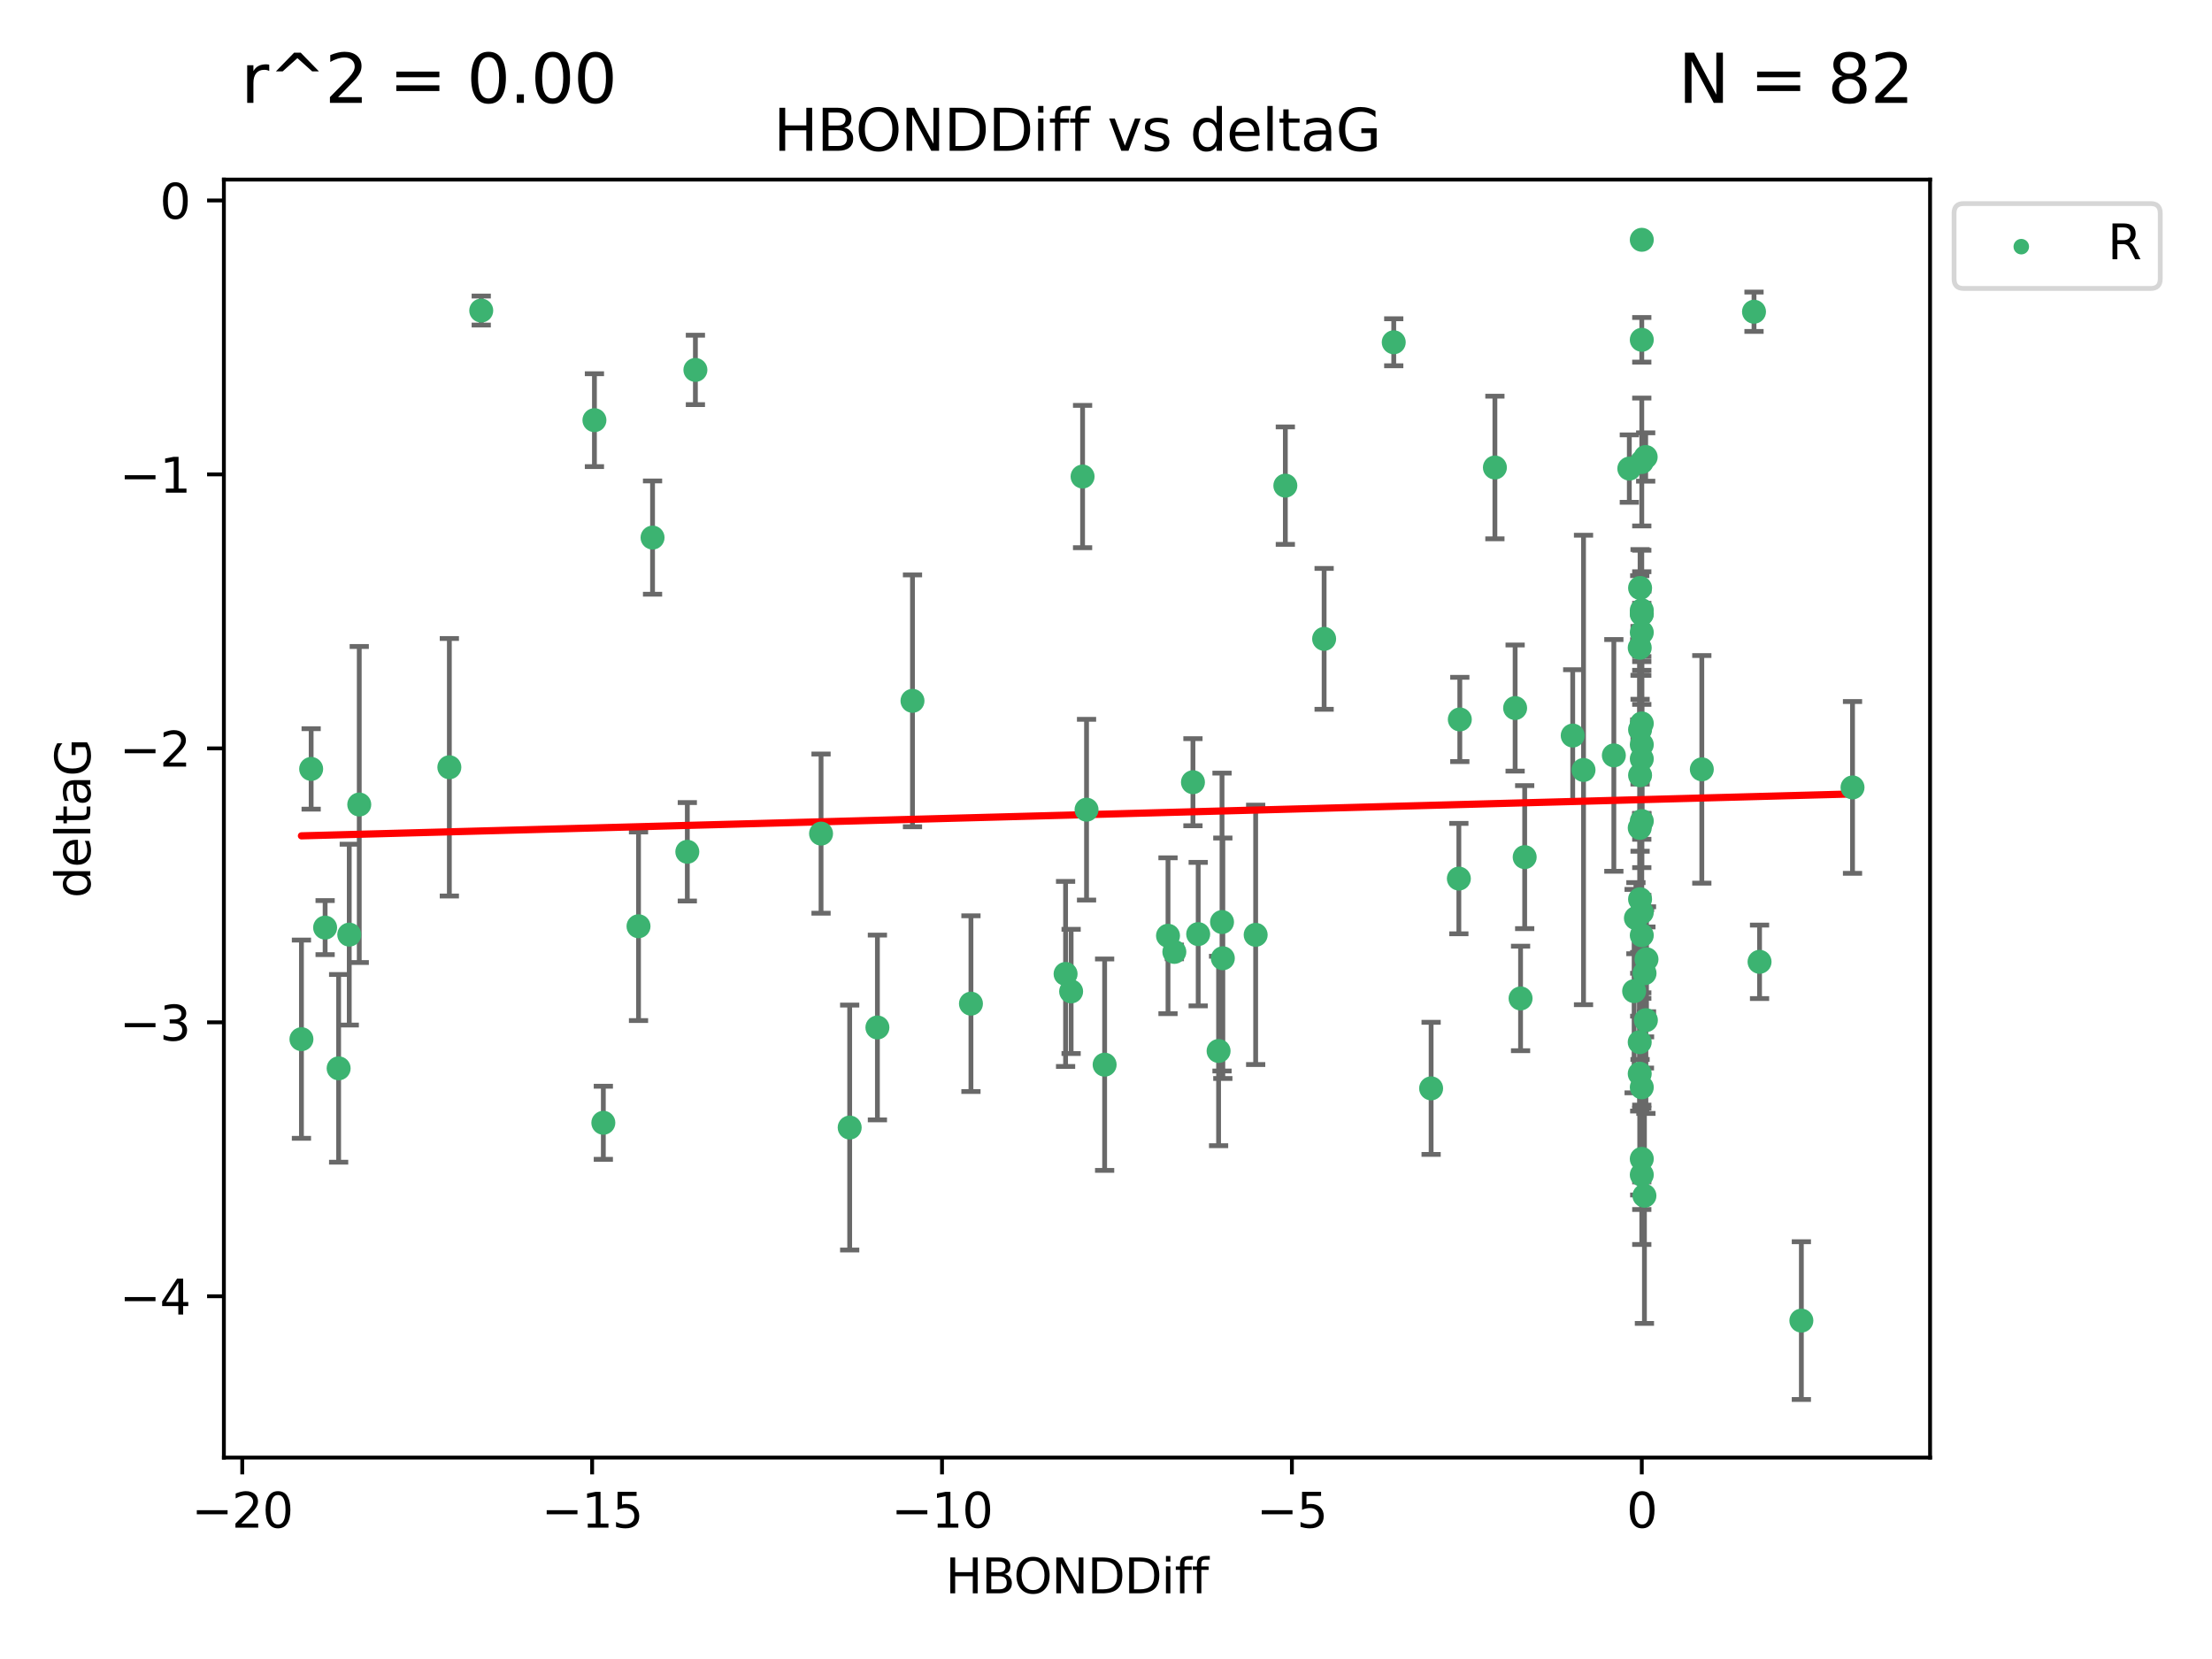 <?xml version="1.0" encoding="utf-8" standalone="no"?>
<!DOCTYPE svg PUBLIC "-//W3C//DTD SVG 1.1//EN"
  "http://www.w3.org/Graphics/SVG/1.1/DTD/svg11.dtd">
<svg xmlns:xlink="http://www.w3.org/1999/xlink" width="460.8pt" height="345.6pt" viewBox="0 0 460.8 345.6" xmlns="http://www.w3.org/2000/svg" version="1.1">
 <defs>
  <style type="text/css">*{stroke-linejoin: round; stroke-linecap: butt}</style>
 </defs>
 <g id="figure_1">
  <g id="patch_1">
   <path d="M 0 345.6 
L 460.8 345.6 
L 460.8 0 
L 0 0 
z
" style="fill: #ffffff"/>
  </g>
  <g id="axes_1">
   <g id="patch_2">
    <path d="M 46.64 303.64 
L 402.07 303.64 
L 402.07 37.411 
L 46.64 37.411 
z
" style="fill: #ffffff"/>
   </g>
   <g id="PathCollection_1">
    <defs>
     <path id="mbc7248222b" d="M 0 1.118 
C 0.297 1.118 0.581 1 0.791 0.791 
C 1 0.581 1.118 0.297 1.118 0 
C 1.118 -0.297 1 -0.581 0.791 -0.791 
C 0.581 -1 0.297 -1.118 0 -1.118 
C -0.297 -1.118 -0.581 -1 -0.791 -0.791 
C -1 -0.581 -1.118 -0.297 -1.118 0 
C -1.118 0.297 -1 0.581 -0.791 0.791 
C -0.581 1 -0.297 1.118 0 1.118 
z
" style="stroke: #3cb371"/>
    </defs>
    <g clip-path="url(#pcb81efc6db)">
     <use xlink:href="#mbc7248222b" x="100.251" y="64.695" style="fill: #3cb371; stroke: #3cb371"/>
     <use xlink:href="#mbc7248222b" x="123.831" y="87.528" style="fill: #3cb371; stroke: #3cb371"/>
     <use xlink:href="#mbc7248222b" x="243.318" y="194.932" style="fill: #3cb371; stroke: #3cb371"/>
     <use xlink:href="#mbc7248222b" x="290.343" y="71.302" style="fill: #3cb371; stroke: #3cb371"/>
     <use xlink:href="#mbc7248222b" x="67.729" y="193.235" style="fill: #3cb371; stroke: #3cb371"/>
     <use xlink:href="#mbc7248222b" x="70.544" y="222.554" style="fill: #3cb371; stroke: #3cb371"/>
     <use xlink:href="#mbc7248222b" x="177.005" y="234.887" style="fill: #3cb371; stroke: #3cb371"/>
     <use xlink:href="#mbc7248222b" x="225.522" y="99.273" style="fill: #3cb371; stroke: #3cb371"/>
     <use xlink:href="#mbc7248222b" x="72.757" y="194.699" style="fill: #3cb371; stroke: #3cb371"/>
     <use xlink:href="#mbc7248222b" x="74.84" y="167.595" style="fill: #3cb371; stroke: #3cb371"/>
     <use xlink:href="#mbc7248222b" x="342.014" y="155.122" style="fill: #3cb371; stroke: #3cb371"/>
     <use xlink:href="#mbc7248222b" x="135.938" y="111.988" style="fill: #3cb371; stroke: #3cb371"/>
     <use xlink:href="#mbc7248222b" x="64.819" y="160.181" style="fill: #3cb371; stroke: #3cb371"/>
     <use xlink:href="#mbc7248222b" x="171.04" y="173.656" style="fill: #3cb371; stroke: #3cb371"/>
     <use xlink:href="#mbc7248222b" x="144.865" y="77.061" style="fill: #3cb371; stroke: #3cb371"/>
     <use xlink:href="#mbc7248222b" x="143.181" y="177.444" style="fill: #3cb371; stroke: #3cb371"/>
     <use xlink:href="#mbc7248222b" x="62.796" y="216.479" style="fill: #3cb371; stroke: #3cb371"/>
     <use xlink:href="#mbc7248222b" x="342.014" y="190.062" style="fill: #3cb371; stroke: #3cb371"/>
     <use xlink:href="#mbc7248222b" x="182.781" y="214.043" style="fill: #3cb371; stroke: #3cb371"/>
     <use xlink:href="#mbc7248222b" x="248.513" y="162.948" style="fill: #3cb371; stroke: #3cb371"/>
     <use xlink:href="#mbc7248222b" x="316.763" y="207.991" style="fill: #3cb371; stroke: #3cb371"/>
     <use xlink:href="#mbc7248222b" x="341.659" y="122.489" style="fill: #3cb371; stroke: #3cb371"/>
     <use xlink:href="#mbc7248222b" x="342.565" y="249.091" style="fill: #3cb371; stroke: #3cb371"/>
     <use xlink:href="#mbc7248222b" x="133.015" y="192.955" style="fill: #3cb371; stroke: #3cb371"/>
     <use xlink:href="#mbc7248222b" x="125.686" y="233.896" style="fill: #3cb371; stroke: #3cb371"/>
     <use xlink:href="#mbc7248222b" x="342.014" y="171.041" style="fill: #3cb371; stroke: #3cb371"/>
     <use xlink:href="#mbc7248222b" x="340.791" y="191.27" style="fill: #3cb371; stroke: #3cb371"/>
     <use xlink:href="#mbc7248222b" x="341.656" y="187.325" style="fill: #3cb371; stroke: #3cb371"/>
     <use xlink:href="#mbc7248222b" x="342.014" y="49.953" style="fill: #3cb371; stroke: #3cb371"/>
     <use xlink:href="#mbc7248222b" x="190.089" y="145.997" style="fill: #3cb371; stroke: #3cb371"/>
     <use xlink:href="#mbc7248222b" x="341.659" y="161.501" style="fill: #3cb371; stroke: #3cb371"/>
     <use xlink:href="#mbc7248222b" x="336.194" y="157.361" style="fill: #3cb371; stroke: #3cb371"/>
     <use xlink:href="#mbc7248222b" x="267.76" y="101.169" style="fill: #3cb371; stroke: #3cb371"/>
     <use xlink:href="#mbc7248222b" x="304.106" y="149.873" style="fill: #3cb371; stroke: #3cb371"/>
     <use xlink:href="#mbc7248222b" x="341.657" y="152.002" style="fill: #3cb371; stroke: #3cb371"/>
     <use xlink:href="#mbc7248222b" x="202.267" y="209.079" style="fill: #3cb371; stroke: #3cb371"/>
     <use xlink:href="#mbc7248222b" x="342.014" y="244.73" style="fill: #3cb371; stroke: #3cb371"/>
     <use xlink:href="#mbc7248222b" x="253.855" y="218.938" style="fill: #3cb371; stroke: #3cb371"/>
     <use xlink:href="#mbc7248222b" x="342.014" y="127.135" style="fill: #3cb371; stroke: #3cb371"/>
     <use xlink:href="#mbc7248222b" x="226.346" y="168.669" style="fill: #3cb371; stroke: #3cb371"/>
     <use xlink:href="#mbc7248222b" x="244.637" y="198.296" style="fill: #3cb371; stroke: #3cb371"/>
     <use xlink:href="#mbc7248222b" x="339.417" y="97.617" style="fill: #3cb371; stroke: #3cb371"/>
     <use xlink:href="#mbc7248222b" x="342.014" y="96.247" style="fill: #3cb371; stroke: #3cb371"/>
     <use xlink:href="#mbc7248222b" x="366.547" y="200.365" style="fill: #3cb371; stroke: #3cb371"/>
     <use xlink:href="#mbc7248222b" x="230.115" y="221.79" style="fill: #3cb371; stroke: #3cb371"/>
     <use xlink:href="#mbc7248222b" x="365.392" y="64.938" style="fill: #3cb371; stroke: #3cb371"/>
     <use xlink:href="#mbc7248222b" x="221.981" y="202.889" style="fill: #3cb371; stroke: #3cb371"/>
     <use xlink:href="#mbc7248222b" x="315.629" y="147.498" style="fill: #3cb371; stroke: #3cb371"/>
     <use xlink:href="#mbc7248222b" x="342.871" y="212.523" style="fill: #3cb371; stroke: #3cb371"/>
     <use xlink:href="#mbc7248222b" x="303.907" y="183.025" style="fill: #3cb371; stroke: #3cb371"/>
     <use xlink:href="#mbc7248222b" x="342.014" y="131.749" style="fill: #3cb371; stroke: #3cb371"/>
     <use xlink:href="#mbc7248222b" x="385.914" y="164.036" style="fill: #3cb371; stroke: #3cb371"/>
     <use xlink:href="#mbc7248222b" x="298.128" y="226.725" style="fill: #3cb371; stroke: #3cb371"/>
     <use xlink:href="#mbc7248222b" x="354.52" y="160.267" style="fill: #3cb371; stroke: #3cb371"/>
     <use xlink:href="#mbc7248222b" x="342.014" y="127.791" style="fill: #3cb371; stroke: #3cb371"/>
     <use xlink:href="#mbc7248222b" x="254.738" y="199.622" style="fill: #3cb371; stroke: #3cb371"/>
     <use xlink:href="#mbc7248222b" x="223.134" y="206.532" style="fill: #3cb371; stroke: #3cb371"/>
     <use xlink:href="#mbc7248222b" x="340.421" y="206.468" style="fill: #3cb371; stroke: #3cb371"/>
     <use xlink:href="#mbc7248222b" x="341.586" y="172.467" style="fill: #3cb371; stroke: #3cb371"/>
     <use xlink:href="#mbc7248222b" x="342.014" y="127.938" style="fill: #3cb371; stroke: #3cb371"/>
     <use xlink:href="#mbc7248222b" x="341.586" y="134.94" style="fill: #3cb371; stroke: #3cb371"/>
     <use xlink:href="#mbc7248222b" x="327.626" y="153.228" style="fill: #3cb371; stroke: #3cb371"/>
     <use xlink:href="#mbc7248222b" x="254.57" y="192.078" style="fill: #3cb371; stroke: #3cb371"/>
     <use xlink:href="#mbc7248222b" x="317.62" y="178.555" style="fill: #3cb371; stroke: #3cb371"/>
     <use xlink:href="#mbc7248222b" x="342.014" y="194.834" style="fill: #3cb371; stroke: #3cb371"/>
     <use xlink:href="#mbc7248222b" x="311.415" y="97.389" style="fill: #3cb371; stroke: #3cb371"/>
     <use xlink:href="#mbc7248222b" x="249.605" y="194.593" style="fill: #3cb371; stroke: #3cb371"/>
     <use xlink:href="#mbc7248222b" x="93.608" y="159.834" style="fill: #3cb371; stroke: #3cb371"/>
     <use xlink:href="#mbc7248222b" x="342.014" y="70.788" style="fill: #3cb371; stroke: #3cb371"/>
     <use xlink:href="#mbc7248222b" x="342.014" y="226.509" style="fill: #3cb371; stroke: #3cb371"/>
     <use xlink:href="#mbc7248222b" x="329.876" y="160.398" style="fill: #3cb371; stroke: #3cb371"/>
     <use xlink:href="#mbc7248222b" x="342.825" y="95.198" style="fill: #3cb371; stroke: #3cb371"/>
     <use xlink:href="#mbc7248222b" x="261.578" y="194.745" style="fill: #3cb371; stroke: #3cb371"/>
     <use xlink:href="#mbc7248222b" x="375.257" y="275.107" style="fill: #3cb371; stroke: #3cb371"/>
     <use xlink:href="#mbc7248222b" x="275.84" y="133.085" style="fill: #3cb371; stroke: #3cb371"/>
     <use xlink:href="#mbc7248222b" x="342.589" y="202.746" style="fill: #3cb371; stroke: #3cb371"/>
     <use xlink:href="#mbc7248222b" x="342.014" y="150.708" style="fill: #3cb371; stroke: #3cb371"/>
     <use xlink:href="#mbc7248222b" x="342.014" y="241.412" style="fill: #3cb371; stroke: #3cb371"/>
     <use xlink:href="#mbc7248222b" x="341.584" y="217.1" style="fill: #3cb371; stroke: #3cb371"/>
     <use xlink:href="#mbc7248222b" x="342.994" y="199.83" style="fill: #3cb371; stroke: #3cb371"/>
     <use xlink:href="#mbc7248222b" x="342.014" y="158.09" style="fill: #3cb371; stroke: #3cb371"/>
     <use xlink:href="#mbc7248222b" x="341.586" y="223.673" style="fill: #3cb371; stroke: #3cb371"/>
    </g>
   </g>
   <g id="matplotlib.axis_1">
    <g id="xtick_1">
     <g id="line2d_1">
      <defs>
       <path id="mdbc2676e40" d="M 0 0 
L 0 3.5 
" style="stroke: #000000; stroke-width: 0.8"/>
      </defs>
      <g>
       <use xlink:href="#mdbc2676e40" x="50.466" y="303.64" style="stroke: #000000; stroke-width: 0.8"/>
      </g>
     </g>
     <g id="text_1">
      <!-- −20 -->
      <g transform="translate(39.914 318.238)scale(0.1 -0.1)">
       <defs>
        <path id="DejaVuSans-2212" d="M 678 2272 
L 4684 2272 
L 4684 1741 
L 678 1741 
L 678 2272 
z
" transform="scale(0.016)"/>
        <path id="DejaVuSans-32" d="M 1228 531 
L 3431 531 
L 3431 0 
L 469 0 
L 469 531 
Q 828 903 1448 1529 
Q 2069 2156 2228 2338 
Q 2531 2678 2651 2914 
Q 2772 3150 2772 3378 
Q 2772 3750 2511 3984 
Q 2250 4219 1831 4219 
Q 1534 4219 1204 4116 
Q 875 4013 500 3803 
L 500 4441 
Q 881 4594 1212 4672 
Q 1544 4750 1819 4750 
Q 2544 4750 2975 4387 
Q 3406 4025 3406 3419 
Q 3406 3131 3298 2873 
Q 3191 2616 2906 2266 
Q 2828 2175 2409 1742 
Q 1991 1309 1228 531 
z
" transform="scale(0.016)"/>
        <path id="DejaVuSans-30" d="M 2034 4250 
Q 1547 4250 1301 3770 
Q 1056 3291 1056 2328 
Q 1056 1369 1301 889 
Q 1547 409 2034 409 
Q 2525 409 2770 889 
Q 3016 1369 3016 2328 
Q 3016 3291 2770 3770 
Q 2525 4250 2034 4250 
z
M 2034 4750 
Q 2819 4750 3233 4129 
Q 3647 3509 3647 2328 
Q 3647 1150 3233 529 
Q 2819 -91 2034 -91 
Q 1250 -91 836 529 
Q 422 1150 422 2328 
Q 422 3509 836 4129 
Q 1250 4750 2034 4750 
z
" transform="scale(0.016)"/>
       </defs>
       <use xlink:href="#DejaVuSans-2212"/>
       <use xlink:href="#DejaVuSans-32" x="83.789"/>
       <use xlink:href="#DejaVuSans-30" x="147.412"/>
      </g>
     </g>
    </g>
    <g id="xtick_2">
     <g id="line2d_2">
      <g>
       <use xlink:href="#mdbc2676e40" x="123.353" y="303.64" style="stroke: #000000; stroke-width: 0.8"/>
      </g>
     </g>
     <g id="text_2">
      <!-- −15 -->
      <g transform="translate(112.801 318.238)scale(0.1 -0.1)">
       <defs>
        <path id="DejaVuSans-31" d="M 794 531 
L 1825 531 
L 1825 4091 
L 703 3866 
L 703 4441 
L 1819 4666 
L 2450 4666 
L 2450 531 
L 3481 531 
L 3481 0 
L 794 0 
L 794 531 
z
" transform="scale(0.016)"/>
        <path id="DejaVuSans-35" d="M 691 4666 
L 3169 4666 
L 3169 4134 
L 1269 4134 
L 1269 2991 
Q 1406 3038 1543 3061 
Q 1681 3084 1819 3084 
Q 2600 3084 3056 2656 
Q 3513 2228 3513 1497 
Q 3513 744 3044 326 
Q 2575 -91 1722 -91 
Q 1428 -91 1123 -41 
Q 819 9 494 109 
L 494 744 
Q 775 591 1075 516 
Q 1375 441 1709 441 
Q 2250 441 2565 725 
Q 2881 1009 2881 1497 
Q 2881 1984 2565 2268 
Q 2250 2553 1709 2553 
Q 1456 2553 1204 2497 
Q 953 2441 691 2322 
L 691 4666 
z
" transform="scale(0.016)"/>
       </defs>
       <use xlink:href="#DejaVuSans-2212"/>
       <use xlink:href="#DejaVuSans-31" x="83.789"/>
       <use xlink:href="#DejaVuSans-35" x="147.412"/>
      </g>
     </g>
    </g>
    <g id="xtick_3">
     <g id="line2d_3">
      <g>
       <use xlink:href="#mdbc2676e40" x="196.24" y="303.64" style="stroke: #000000; stroke-width: 0.8"/>
      </g>
     </g>
     <g id="text_3">
      <!-- −10 -->
      <g transform="translate(185.688 318.238)scale(0.1 -0.1)">
       <use xlink:href="#DejaVuSans-2212"/>
       <use xlink:href="#DejaVuSans-31" x="83.789"/>
       <use xlink:href="#DejaVuSans-30" x="147.412"/>
      </g>
     </g>
    </g>
    <g id="xtick_4">
     <g id="line2d_4">
      <g>
       <use xlink:href="#mdbc2676e40" x="269.127" y="303.64" style="stroke: #000000; stroke-width: 0.8"/>
      </g>
     </g>
     <g id="text_4">
      <!-- −5 -->
      <g transform="translate(261.756 318.238)scale(0.1 -0.1)">
       <use xlink:href="#DejaVuSans-2212"/>
       <use xlink:href="#DejaVuSans-35" x="83.789"/>
      </g>
     </g>
    </g>
    <g id="xtick_5">
     <g id="line2d_5">
      <g>
       <use xlink:href="#mdbc2676e40" x="342.014" y="303.64" style="stroke: #000000; stroke-width: 0.8"/>
      </g>
     </g>
     <g id="text_5">
      <!-- 0 -->
      <g transform="translate(338.833 318.238)scale(0.1 -0.1)">
       <use xlink:href="#DejaVuSans-30"/>
      </g>
     </g>
    </g>
    <g id="text_6">
     <!-- HBONDDiff -->
     <g transform="translate(196.966 331.917)scale(0.1 -0.1)">
      <defs>
       <path id="DejaVuSans-48" d="M 628 4666 
L 1259 4666 
L 1259 2753 
L 3553 2753 
L 3553 4666 
L 4184 4666 
L 4184 0 
L 3553 0 
L 3553 2222 
L 1259 2222 
L 1259 0 
L 628 0 
L 628 4666 
z
" transform="scale(0.016)"/>
       <path id="DejaVuSans-42" d="M 1259 2228 
L 1259 519 
L 2272 519 
Q 2781 519 3026 730 
Q 3272 941 3272 1375 
Q 3272 1813 3026 2020 
Q 2781 2228 2272 2228 
L 1259 2228 
z
M 1259 4147 
L 1259 2741 
L 2194 2741 
Q 2656 2741 2882 2914 
Q 3109 3088 3109 3444 
Q 3109 3797 2882 3972 
Q 2656 4147 2194 4147 
L 1259 4147 
z
M 628 4666 
L 2241 4666 
Q 2963 4666 3353 4366 
Q 3744 4066 3744 3513 
Q 3744 3084 3544 2831 
Q 3344 2578 2956 2516 
Q 3422 2416 3680 2098 
Q 3938 1781 3938 1306 
Q 3938 681 3513 340 
Q 3088 0 2303 0 
L 628 0 
L 628 4666 
z
" transform="scale(0.016)"/>
       <path id="DejaVuSans-4f" d="M 2522 4238 
Q 1834 4238 1429 3725 
Q 1025 3213 1025 2328 
Q 1025 1447 1429 934 
Q 1834 422 2522 422 
Q 3209 422 3611 934 
Q 4013 1447 4013 2328 
Q 4013 3213 3611 3725 
Q 3209 4238 2522 4238 
z
M 2522 4750 
Q 3503 4750 4090 4092 
Q 4678 3434 4678 2328 
Q 4678 1225 4090 567 
Q 3503 -91 2522 -91 
Q 1538 -91 948 565 
Q 359 1222 359 2328 
Q 359 3434 948 4092 
Q 1538 4750 2522 4750 
z
" transform="scale(0.016)"/>
       <path id="DejaVuSans-4e" d="M 628 4666 
L 1478 4666 
L 3547 763 
L 3547 4666 
L 4159 4666 
L 4159 0 
L 3309 0 
L 1241 3903 
L 1241 0 
L 628 0 
L 628 4666 
z
" transform="scale(0.016)"/>
       <path id="DejaVuSans-44" d="M 1259 4147 
L 1259 519 
L 2022 519 
Q 2988 519 3436 956 
Q 3884 1394 3884 2338 
Q 3884 3275 3436 3711 
Q 2988 4147 2022 4147 
L 1259 4147 
z
M 628 4666 
L 1925 4666 
Q 3281 4666 3915 4102 
Q 4550 3538 4550 2338 
Q 4550 1131 3912 565 
Q 3275 0 1925 0 
L 628 0 
L 628 4666 
z
" transform="scale(0.016)"/>
       <path id="DejaVuSans-69" d="M 603 3500 
L 1178 3500 
L 1178 0 
L 603 0 
L 603 3500 
z
M 603 4863 
L 1178 4863 
L 1178 4134 
L 603 4134 
L 603 4863 
z
" transform="scale(0.016)"/>
       <path id="DejaVuSans-66" d="M 2375 4863 
L 2375 4384 
L 1825 4384 
Q 1516 4384 1395 4259 
Q 1275 4134 1275 3809 
L 1275 3500 
L 2222 3500 
L 2222 3053 
L 1275 3053 
L 1275 0 
L 697 0 
L 697 3053 
L 147 3053 
L 147 3500 
L 697 3500 
L 697 3744 
Q 697 4328 969 4595 
Q 1241 4863 1831 4863 
L 2375 4863 
z
" transform="scale(0.016)"/>
      </defs>
      <use xlink:href="#DejaVuSans-48"/>
      <use xlink:href="#DejaVuSans-42" x="75.195"/>
      <use xlink:href="#DejaVuSans-4f" x="142.049"/>
      <use xlink:href="#DejaVuSans-4e" x="220.76"/>
      <use xlink:href="#DejaVuSans-44" x="295.564"/>
      <use xlink:href="#DejaVuSans-44" x="372.566"/>
      <use xlink:href="#DejaVuSans-69" x="449.568"/>
      <use xlink:href="#DejaVuSans-66" x="477.352"/>
      <use xlink:href="#DejaVuSans-66" x="512.557"/>
     </g>
    </g>
   </g>
   <g id="matplotlib.axis_2">
    <g id="ytick_1">
     <g id="line2d_6">
      <defs>
       <path id="m755d4f2d56" d="M 0 0 
L -3.5 0 
" style="stroke: #000000; stroke-width: 0.8"/>
      </defs>
      <g>
       <use xlink:href="#m755d4f2d56" x="46.64" y="270.038" style="stroke: #000000; stroke-width: 0.8"/>
      </g>
     </g>
     <g id="text_7">
      <!-- −4 -->
      <g transform="translate(24.898 273.837)scale(0.1 -0.1)">
       <defs>
        <path id="DejaVuSans-34" d="M 2419 4116 
L 825 1625 
L 2419 1625 
L 2419 4116 
z
M 2253 4666 
L 3047 4666 
L 3047 1625 
L 3713 1625 
L 3713 1100 
L 3047 1100 
L 3047 0 
L 2419 0 
L 2419 1100 
L 313 1100 
L 313 1709 
L 2253 4666 
z
" transform="scale(0.016)"/>
       </defs>
       <use xlink:href="#DejaVuSans-2212"/>
       <use xlink:href="#DejaVuSans-34" x="83.789"/>
      </g>
     </g>
    </g>
    <g id="ytick_2">
     <g id="line2d_7">
      <g>
       <use xlink:href="#m755d4f2d56" x="46.64" y="212.969" style="stroke: #000000; stroke-width: 0.8"/>
      </g>
     </g>
     <g id="text_8">
      <!-- −3 -->
      <g transform="translate(24.898 216.768)scale(0.1 -0.1)">
       <defs>
        <path id="DejaVuSans-33" d="M 2597 2516 
Q 3050 2419 3304 2112 
Q 3559 1806 3559 1356 
Q 3559 666 3084 287 
Q 2609 -91 1734 -91 
Q 1441 -91 1130 -33 
Q 819 25 488 141 
L 488 750 
Q 750 597 1062 519 
Q 1375 441 1716 441 
Q 2309 441 2620 675 
Q 2931 909 2931 1356 
Q 2931 1769 2642 2001 
Q 2353 2234 1838 2234 
L 1294 2234 
L 1294 2753 
L 1863 2753 
Q 2328 2753 2575 2939 
Q 2822 3125 2822 3475 
Q 2822 3834 2567 4026 
Q 2313 4219 1838 4219 
Q 1578 4219 1281 4162 
Q 984 4106 628 3988 
L 628 4550 
Q 988 4650 1302 4700 
Q 1616 4750 1894 4750 
Q 2613 4750 3031 4423 
Q 3450 4097 3450 3541 
Q 3450 3153 3228 2886 
Q 3006 2619 2597 2516 
z
" transform="scale(0.016)"/>
       </defs>
       <use xlink:href="#DejaVuSans-2212"/>
       <use xlink:href="#DejaVuSans-33" x="83.789"/>
      </g>
     </g>
    </g>
    <g id="ytick_3">
     <g id="line2d_8">
      <g>
       <use xlink:href="#m755d4f2d56" x="46.64" y="155.9" style="stroke: #000000; stroke-width: 0.8"/>
      </g>
     </g>
     <g id="text_9">
      <!-- −2 -->
      <g transform="translate(24.898 159.699)scale(0.1 -0.1)">
       <use xlink:href="#DejaVuSans-2212"/>
       <use xlink:href="#DejaVuSans-32" x="83.789"/>
      </g>
     </g>
    </g>
    <g id="ytick_4">
     <g id="line2d_9">
      <g>
       <use xlink:href="#m755d4f2d56" x="46.64" y="98.831" style="stroke: #000000; stroke-width: 0.8"/>
      </g>
     </g>
     <g id="text_10">
      <!-- −1 -->
      <g transform="translate(24.898 102.63)scale(0.1 -0.1)">
       <use xlink:href="#DejaVuSans-2212"/>
       <use xlink:href="#DejaVuSans-31" x="83.789"/>
      </g>
     </g>
    </g>
    <g id="ytick_5">
     <g id="line2d_10">
      <g>
       <use xlink:href="#m755d4f2d56" x="46.64" y="41.762" style="stroke: #000000; stroke-width: 0.8"/>
      </g>
     </g>
     <g id="text_11">
      <!-- 0 -->
      <g transform="translate(33.278 45.561)scale(0.1 -0.1)">
       <use xlink:href="#DejaVuSans-30"/>
      </g>
     </g>
    </g>
    <g id="text_12">
     <!-- deltaG -->
     <g transform="translate(18.818 187.064)rotate(-90)scale(0.1 -0.1)">
      <defs>
       <path id="DejaVuSans-64" d="M 2906 2969 
L 2906 4863 
L 3481 4863 
L 3481 0 
L 2906 0 
L 2906 525 
Q 2725 213 2448 61 
Q 2172 -91 1784 -91 
Q 1150 -91 751 415 
Q 353 922 353 1747 
Q 353 2572 751 3078 
Q 1150 3584 1784 3584 
Q 2172 3584 2448 3432 
Q 2725 3281 2906 2969 
z
M 947 1747 
Q 947 1113 1208 752 
Q 1469 391 1925 391 
Q 2381 391 2643 752 
Q 2906 1113 2906 1747 
Q 2906 2381 2643 2742 
Q 2381 3103 1925 3103 
Q 1469 3103 1208 2742 
Q 947 2381 947 1747 
z
" transform="scale(0.016)"/>
       <path id="DejaVuSans-65" d="M 3597 1894 
L 3597 1613 
L 953 1613 
Q 991 1019 1311 708 
Q 1631 397 2203 397 
Q 2534 397 2845 478 
Q 3156 559 3463 722 
L 3463 178 
Q 3153 47 2828 -22 
Q 2503 -91 2169 -91 
Q 1331 -91 842 396 
Q 353 884 353 1716 
Q 353 2575 817 3079 
Q 1281 3584 2069 3584 
Q 2775 3584 3186 3129 
Q 3597 2675 3597 1894 
z
M 3022 2063 
Q 3016 2534 2758 2815 
Q 2500 3097 2075 3097 
Q 1594 3097 1305 2825 
Q 1016 2553 972 2059 
L 3022 2063 
z
" transform="scale(0.016)"/>
       <path id="DejaVuSans-6c" d="M 603 4863 
L 1178 4863 
L 1178 0 
L 603 0 
L 603 4863 
z
" transform="scale(0.016)"/>
       <path id="DejaVuSans-74" d="M 1172 4494 
L 1172 3500 
L 2356 3500 
L 2356 3053 
L 1172 3053 
L 1172 1153 
Q 1172 725 1289 603 
Q 1406 481 1766 481 
L 2356 481 
L 2356 0 
L 1766 0 
Q 1100 0 847 248 
Q 594 497 594 1153 
L 594 3053 
L 172 3053 
L 172 3500 
L 594 3500 
L 594 4494 
L 1172 4494 
z
" transform="scale(0.016)"/>
       <path id="DejaVuSans-61" d="M 2194 1759 
Q 1497 1759 1228 1600 
Q 959 1441 959 1056 
Q 959 750 1161 570 
Q 1363 391 1709 391 
Q 2188 391 2477 730 
Q 2766 1069 2766 1631 
L 2766 1759 
L 2194 1759 
z
M 3341 1997 
L 3341 0 
L 2766 0 
L 2766 531 
Q 2569 213 2275 61 
Q 1981 -91 1556 -91 
Q 1019 -91 701 211 
Q 384 513 384 1019 
Q 384 1609 779 1909 
Q 1175 2209 1959 2209 
L 2766 2209 
L 2766 2266 
Q 2766 2663 2505 2880 
Q 2244 3097 1772 3097 
Q 1472 3097 1187 3025 
Q 903 2953 641 2809 
L 641 3341 
Q 956 3463 1253 3523 
Q 1550 3584 1831 3584 
Q 2591 3584 2966 3190 
Q 3341 2797 3341 1997 
z
" transform="scale(0.016)"/>
       <path id="DejaVuSans-47" d="M 3809 666 
L 3809 1919 
L 2778 1919 
L 2778 2438 
L 4434 2438 
L 4434 434 
Q 4069 175 3628 42 
Q 3188 -91 2688 -91 
Q 1594 -91 976 548 
Q 359 1188 359 2328 
Q 359 3472 976 4111 
Q 1594 4750 2688 4750 
Q 3144 4750 3555 4637 
Q 3966 4525 4313 4306 
L 4313 3634 
Q 3963 3931 3569 4081 
Q 3175 4231 2741 4231 
Q 1884 4231 1454 3753 
Q 1025 3275 1025 2328 
Q 1025 1384 1454 906 
Q 1884 428 2741 428 
Q 3075 428 3337 486 
Q 3600 544 3809 666 
z
" transform="scale(0.016)"/>
      </defs>
      <use xlink:href="#DejaVuSans-64"/>
      <use xlink:href="#DejaVuSans-65" x="63.477"/>
      <use xlink:href="#DejaVuSans-6c" x="125"/>
      <use xlink:href="#DejaVuSans-74" x="152.783"/>
      <use xlink:href="#DejaVuSans-61" x="191.992"/>
      <use xlink:href="#DejaVuSans-47" x="253.271"/>
     </g>
    </g>
   </g>
   <g id="LineCollection_1">
    <path d="M 100.251 67.716 
L 100.251 61.675 
" clip-path="url(#pcb81efc6db)" style="fill: none; stroke: #696969"/>
    <path d="M 123.831 97.201 
L 123.831 77.856 
" clip-path="url(#pcb81efc6db)" style="fill: none; stroke: #696969"/>
    <path d="M 243.318 211.165 
L 243.318 178.699 
" clip-path="url(#pcb81efc6db)" style="fill: none; stroke: #696969"/>
    <path d="M 290.343 76.198 
L 290.343 66.406 
" clip-path="url(#pcb81efc6db)" style="fill: none; stroke: #696969"/>
    <path d="M 67.729 198.865 
L 67.729 187.605 
" clip-path="url(#pcb81efc6db)" style="fill: none; stroke: #696969"/>
    <path d="M 70.544 242.104 
L 70.544 203.004 
" clip-path="url(#pcb81efc6db)" style="fill: none; stroke: #696969"/>
    <path d="M 177.005 260.399 
L 177.005 209.375 
" clip-path="url(#pcb81efc6db)" style="fill: none; stroke: #696969"/>
    <path d="M 225.522 114.094 
L 225.522 84.453 
" clip-path="url(#pcb81efc6db)" style="fill: none; stroke: #696969"/>
    <path d="M 72.757 213.532 
L 72.757 175.866 
" clip-path="url(#pcb81efc6db)" style="fill: none; stroke: #696969"/>
    <path d="M 74.84 200.513 
L 74.84 134.676 
" clip-path="url(#pcb81efc6db)" style="fill: none; stroke: #696969"/>
    <path d="M 342.014 169.551 
L 342.014 140.692 
" clip-path="url(#pcb81efc6db)" style="fill: none; stroke: #696969"/>
    <path d="M 135.938 123.783 
L 135.938 100.193 
" clip-path="url(#pcb81efc6db)" style="fill: none; stroke: #696969"/>
    <path d="M 64.819 168.559 
L 64.819 151.803 
" clip-path="url(#pcb81efc6db)" style="fill: none; stroke: #696969"/>
    <path d="M 171.04 190.236 
L 171.04 157.076 
" clip-path="url(#pcb81efc6db)" style="fill: none; stroke: #696969"/>
    <path d="M 144.865 84.288 
L 144.865 69.834 
" clip-path="url(#pcb81efc6db)" style="fill: none; stroke: #696969"/>
    <path d="M 143.181 187.697 
L 143.181 167.19 
" clip-path="url(#pcb81efc6db)" style="fill: none; stroke: #696969"/>
    <path d="M 62.796 237.126 
L 62.796 195.832 
" clip-path="url(#pcb81efc6db)" style="fill: none; stroke: #696969"/>
    <path d="M 342.014 207.965 
L 342.014 172.159 
" clip-path="url(#pcb81efc6db)" style="fill: none; stroke: #696969"/>
    <path d="M 182.781 233.293 
L 182.781 194.793 
" clip-path="url(#pcb81efc6db)" style="fill: none; stroke: #696969"/>
    <path d="M 248.513 172.019 
L 248.513 153.877 
" clip-path="url(#pcb81efc6db)" style="fill: none; stroke: #696969"/>
    <path d="M 316.763 218.88 
L 316.763 197.103 
" clip-path="url(#pcb81efc6db)" style="fill: none; stroke: #696969"/>
    <path d="M 341.659 130.498 
L 341.659 114.479 
" clip-path="url(#pcb81efc6db)" style="fill: none; stroke: #696969"/>
    <path d="M 342.565 275.689 
L 342.565 222.493 
" clip-path="url(#pcb81efc6db)" style="fill: none; stroke: #696969"/>
    <path d="M 133.015 212.597 
L 133.015 173.313 
" clip-path="url(#pcb81efc6db)" style="fill: none; stroke: #696969"/>
    <path d="M 125.686 241.51 
L 125.686 226.283 
" clip-path="url(#pcb81efc6db)" style="fill: none; stroke: #696969"/>
    <path d="M 342.014 180.736 
L 342.014 161.346 
" clip-path="url(#pcb81efc6db)" style="fill: none; stroke: #696969"/>
    <path d="M 340.791 198.675 
L 340.791 183.866 
" clip-path="url(#pcb81efc6db)" style="fill: none; stroke: #696969"/>
    <path d="M 341.656 220.704 
L 341.656 153.945 
" clip-path="url(#pcb81efc6db)" style="fill: none; stroke: #696969"/>
    <path d="M 342.014 50.393 
L 342.014 49.513 
" clip-path="url(#pcb81efc6db)" style="fill: none; stroke: #696969"/>
    <path d="M 190.089 172.229 
L 190.089 119.765 
" clip-path="url(#pcb81efc6db)" style="fill: none; stroke: #696969"/>
    <path d="M 341.659 177.327 
L 341.659 145.675 
" clip-path="url(#pcb81efc6db)" style="fill: none; stroke: #696969"/>
    <path d="M 336.194 181.496 
L 336.194 133.227 
" clip-path="url(#pcb81efc6db)" style="fill: none; stroke: #696969"/>
    <path d="M 267.76 113.403 
L 267.76 88.936 
" clip-path="url(#pcb81efc6db)" style="fill: none; stroke: #696969"/>
    <path d="M 304.106 158.651 
L 304.106 141.094 
" clip-path="url(#pcb81efc6db)" style="fill: none; stroke: #696969"/>
    <path d="M 341.657 163.332 
L 341.657 140.673 
" clip-path="url(#pcb81efc6db)" style="fill: none; stroke: #696969"/>
    <path d="M 202.267 227.382 
L 202.267 190.776 
" clip-path="url(#pcb81efc6db)" style="fill: none; stroke: #696969"/>
    <path d="M 342.014 259.245 
L 342.014 230.216 
" clip-path="url(#pcb81efc6db)" style="fill: none; stroke: #696969"/>
    <path d="M 253.855 238.669 
L 253.855 199.206 
" clip-path="url(#pcb81efc6db)" style="fill: none; stroke: #696969"/>
    <path d="M 342.014 139.642 
L 342.014 114.629 
" clip-path="url(#pcb81efc6db)" style="fill: none; stroke: #696969"/>
    <path d="M 226.346 187.495 
L 226.346 149.843 
" clip-path="url(#pcb81efc6db)" style="fill: none; stroke: #696969"/>
    <path d="M 244.637 199.735 
L 244.637 196.858 
" clip-path="url(#pcb81efc6db)" style="fill: none; stroke: #696969"/>
    <path d="M 339.417 104.636 
L 339.417 90.597 
" clip-path="url(#pcb81efc6db)" style="fill: none; stroke: #696969"/>
    <path d="M 342.014 109.568 
L 342.014 82.925 
" clip-path="url(#pcb81efc6db)" style="fill: none; stroke: #696969"/>
    <path d="M 366.547 208.019 
L 366.547 192.711 
" clip-path="url(#pcb81efc6db)" style="fill: none; stroke: #696969"/>
    <path d="M 230.115 243.809 
L 230.115 199.771 
" clip-path="url(#pcb81efc6db)" style="fill: none; stroke: #696969"/>
    <path d="M 365.392 69.037 
L 365.392 60.84 
" clip-path="url(#pcb81efc6db)" style="fill: none; stroke: #696969"/>
    <path d="M 221.981 222.161 
L 221.981 183.617 
" clip-path="url(#pcb81efc6db)" style="fill: none; stroke: #696969"/>
    <path d="M 315.629 160.636 
L 315.629 134.36 
" clip-path="url(#pcb81efc6db)" style="fill: none; stroke: #696969"/>
    <path d="M 342.871 231.95 
L 342.871 193.097 
" clip-path="url(#pcb81efc6db)" style="fill: none; stroke: #696969"/>
    <path d="M 303.907 194.523 
L 303.907 171.526 
" clip-path="url(#pcb81efc6db)" style="fill: none; stroke: #696969"/>
    <path d="M 342.014 137.823 
L 342.014 125.674 
" clip-path="url(#pcb81efc6db)" style="fill: none; stroke: #696969"/>
    <path d="M 385.914 181.93 
L 385.914 146.143 
" clip-path="url(#pcb81efc6db)" style="fill: none; stroke: #696969"/>
    <path d="M 298.128 240.486 
L 298.128 212.964 
" clip-path="url(#pcb81efc6db)" style="fill: none; stroke: #696969"/>
    <path d="M 354.52 183.975 
L 354.52 136.56 
" clip-path="url(#pcb81efc6db)" style="fill: none; stroke: #696969"/>
    <path d="M 342.014 132.457 
L 342.014 123.125 
" clip-path="url(#pcb81efc6db)" style="fill: none; stroke: #696969"/>
    <path d="M 254.738 224.667 
L 254.738 174.577 
" clip-path="url(#pcb81efc6db)" style="fill: none; stroke: #696969"/>
    <path d="M 223.134 219.469 
L 223.134 193.594 
" clip-path="url(#pcb81efc6db)" style="fill: none; stroke: #696969"/>
    <path d="M 340.421 227.656 
L 340.421 185.28 
" clip-path="url(#pcb81efc6db)" style="fill: none; stroke: #696969"/>
    <path d="M 341.586 211.681 
L 341.586 133.253 
" clip-path="url(#pcb81efc6db)" style="fill: none; stroke: #696969"/>
    <path d="M 342.014 136.771 
L 342.014 119.105 
" clip-path="url(#pcb81efc6db)" style="fill: none; stroke: #696969"/>
    <path d="M 341.586 149.953 
L 341.586 119.927 
" clip-path="url(#pcb81efc6db)" style="fill: none; stroke: #696969"/>
    <path d="M 327.626 166.949 
L 327.626 139.508 
" clip-path="url(#pcb81efc6db)" style="fill: none; stroke: #696969"/>
    <path d="M 254.57 223.106 
L 254.57 161.05 
" clip-path="url(#pcb81efc6db)" style="fill: none; stroke: #696969"/>
    <path d="M 317.62 193.452 
L 317.62 163.657 
" clip-path="url(#pcb81efc6db)" style="fill: none; stroke: #696969"/>
    <path d="M 342.014 203.152 
L 342.014 186.515 
" clip-path="url(#pcb81efc6db)" style="fill: none; stroke: #696969"/>
    <path d="M 311.415 112.247 
L 311.415 82.53 
" clip-path="url(#pcb81efc6db)" style="fill: none; stroke: #696969"/>
    <path d="M 249.605 209.537 
L 249.605 179.65 
" clip-path="url(#pcb81efc6db)" style="fill: none; stroke: #696969"/>
    <path d="M 93.608 186.655 
L 93.608 133.012 
" clip-path="url(#pcb81efc6db)" style="fill: none; stroke: #696969"/>
    <path d="M 342.014 75.436 
L 342.014 66.139 
" clip-path="url(#pcb81efc6db)" style="fill: none; stroke: #696969"/>
    <path d="M 342.014 246.207 
L 342.014 206.81 
" clip-path="url(#pcb81efc6db)" style="fill: none; stroke: #696969"/>
    <path d="M 329.876 209.298 
L 329.876 111.497 
" clip-path="url(#pcb81efc6db)" style="fill: none; stroke: #696969"/>
    <path d="M 342.825 100.237 
L 342.825 90.159 
" clip-path="url(#pcb81efc6db)" style="fill: none; stroke: #696969"/>
    <path d="M 261.578 221.761 
L 261.578 167.728 
" clip-path="url(#pcb81efc6db)" style="fill: none; stroke: #696969"/>
    <path d="M 375.257 291.539 
L 375.257 258.676 
" clip-path="url(#pcb81efc6db)" style="fill: none; stroke: #696969"/>
    <path d="M 275.84 147.754 
L 275.84 118.417 
" clip-path="url(#pcb81efc6db)" style="fill: none; stroke: #696969"/>
    <path d="M 342.589 215.998 
L 342.589 189.494 
" clip-path="url(#pcb81efc6db)" style="fill: none; stroke: #696969"/>
    <path d="M 342.014 174.836 
L 342.014 126.581 
" clip-path="url(#pcb81efc6db)" style="fill: none; stroke: #696969"/>
    <path d="M 342.014 251.96 
L 342.014 230.863 
" clip-path="url(#pcb81efc6db)" style="fill: none; stroke: #696969"/>
    <path d="M 341.584 231.452 
L 341.584 202.749 
" clip-path="url(#pcb81efc6db)" style="fill: none; stroke: #696969"/>
    <path d="M 342.994 210.765 
L 342.994 188.895 
" clip-path="url(#pcb81efc6db)" style="fill: none; stroke: #696969"/>
    <path d="M 342.014 169.438 
L 342.014 146.741 
" clip-path="url(#pcb81efc6db)" style="fill: none; stroke: #696969"/>
    <path d="M 341.586 248.937 
L 341.586 198.409 
" clip-path="url(#pcb81efc6db)" style="fill: none; stroke: #696969"/>
   </g>
   <g id="line2d_11">
    <defs>
     <path id="m682618fdab" d="M 2 0 
L -2 -0 
" style="stroke: #696969"/>
    </defs>
    <g clip-path="url(#pcb81efc6db)">
     <use xlink:href="#m682618fdab" x="100.251" y="67.716" style="fill: #696969; stroke: #696969"/>
     <use xlink:href="#m682618fdab" x="123.831" y="97.201" style="fill: #696969; stroke: #696969"/>
     <use xlink:href="#m682618fdab" x="243.318" y="211.165" style="fill: #696969; stroke: #696969"/>
     <use xlink:href="#m682618fdab" x="290.343" y="76.198" style="fill: #696969; stroke: #696969"/>
     <use xlink:href="#m682618fdab" x="67.729" y="198.865" style="fill: #696969; stroke: #696969"/>
     <use xlink:href="#m682618fdab" x="70.544" y="242.104" style="fill: #696969; stroke: #696969"/>
     <use xlink:href="#m682618fdab" x="177.005" y="260.399" style="fill: #696969; stroke: #696969"/>
     <use xlink:href="#m682618fdab" x="225.522" y="114.094" style="fill: #696969; stroke: #696969"/>
     <use xlink:href="#m682618fdab" x="72.757" y="213.532" style="fill: #696969; stroke: #696969"/>
     <use xlink:href="#m682618fdab" x="74.84" y="200.513" style="fill: #696969; stroke: #696969"/>
     <use xlink:href="#m682618fdab" x="342.014" y="169.551" style="fill: #696969; stroke: #696969"/>
     <use xlink:href="#m682618fdab" x="135.938" y="123.783" style="fill: #696969; stroke: #696969"/>
     <use xlink:href="#m682618fdab" x="64.819" y="168.559" style="fill: #696969; stroke: #696969"/>
     <use xlink:href="#m682618fdab" x="171.04" y="190.236" style="fill: #696969; stroke: #696969"/>
     <use xlink:href="#m682618fdab" x="144.865" y="84.288" style="fill: #696969; stroke: #696969"/>
     <use xlink:href="#m682618fdab" x="143.181" y="187.697" style="fill: #696969; stroke: #696969"/>
     <use xlink:href="#m682618fdab" x="62.796" y="237.126" style="fill: #696969; stroke: #696969"/>
     <use xlink:href="#m682618fdab" x="342.014" y="207.965" style="fill: #696969; stroke: #696969"/>
     <use xlink:href="#m682618fdab" x="182.781" y="233.293" style="fill: #696969; stroke: #696969"/>
     <use xlink:href="#m682618fdab" x="248.513" y="172.019" style="fill: #696969; stroke: #696969"/>
     <use xlink:href="#m682618fdab" x="316.763" y="218.88" style="fill: #696969; stroke: #696969"/>
     <use xlink:href="#m682618fdab" x="341.659" y="130.498" style="fill: #696969; stroke: #696969"/>
     <use xlink:href="#m682618fdab" x="342.565" y="275.689" style="fill: #696969; stroke: #696969"/>
     <use xlink:href="#m682618fdab" x="133.015" y="212.597" style="fill: #696969; stroke: #696969"/>
     <use xlink:href="#m682618fdab" x="125.686" y="241.51" style="fill: #696969; stroke: #696969"/>
     <use xlink:href="#m682618fdab" x="342.014" y="180.736" style="fill: #696969; stroke: #696969"/>
     <use xlink:href="#m682618fdab" x="340.791" y="198.675" style="fill: #696969; stroke: #696969"/>
     <use xlink:href="#m682618fdab" x="341.656" y="220.704" style="fill: #696969; stroke: #696969"/>
     <use xlink:href="#m682618fdab" x="342.014" y="50.393" style="fill: #696969; stroke: #696969"/>
     <use xlink:href="#m682618fdab" x="190.089" y="172.229" style="fill: #696969; stroke: #696969"/>
     <use xlink:href="#m682618fdab" x="341.659" y="177.327" style="fill: #696969; stroke: #696969"/>
     <use xlink:href="#m682618fdab" x="336.194" y="181.496" style="fill: #696969; stroke: #696969"/>
     <use xlink:href="#m682618fdab" x="267.76" y="113.403" style="fill: #696969; stroke: #696969"/>
     <use xlink:href="#m682618fdab" x="304.106" y="158.651" style="fill: #696969; stroke: #696969"/>
     <use xlink:href="#m682618fdab" x="341.657" y="163.332" style="fill: #696969; stroke: #696969"/>
     <use xlink:href="#m682618fdab" x="202.267" y="227.382" style="fill: #696969; stroke: #696969"/>
     <use xlink:href="#m682618fdab" x="342.014" y="259.245" style="fill: #696969; stroke: #696969"/>
     <use xlink:href="#m682618fdab" x="253.855" y="238.669" style="fill: #696969; stroke: #696969"/>
     <use xlink:href="#m682618fdab" x="342.014" y="139.642" style="fill: #696969; stroke: #696969"/>
     <use xlink:href="#m682618fdab" x="226.346" y="187.495" style="fill: #696969; stroke: #696969"/>
     <use xlink:href="#m682618fdab" x="244.637" y="199.735" style="fill: #696969; stroke: #696969"/>
     <use xlink:href="#m682618fdab" x="339.417" y="104.636" style="fill: #696969; stroke: #696969"/>
     <use xlink:href="#m682618fdab" x="342.014" y="109.568" style="fill: #696969; stroke: #696969"/>
     <use xlink:href="#m682618fdab" x="366.547" y="208.019" style="fill: #696969; stroke: #696969"/>
     <use xlink:href="#m682618fdab" x="230.115" y="243.809" style="fill: #696969; stroke: #696969"/>
     <use xlink:href="#m682618fdab" x="365.392" y="69.037" style="fill: #696969; stroke: #696969"/>
     <use xlink:href="#m682618fdab" x="221.981" y="222.161" style="fill: #696969; stroke: #696969"/>
     <use xlink:href="#m682618fdab" x="315.629" y="160.636" style="fill: #696969; stroke: #696969"/>
     <use xlink:href="#m682618fdab" x="342.871" y="231.95" style="fill: #696969; stroke: #696969"/>
     <use xlink:href="#m682618fdab" x="303.907" y="194.523" style="fill: #696969; stroke: #696969"/>
     <use xlink:href="#m682618fdab" x="342.014" y="137.823" style="fill: #696969; stroke: #696969"/>
     <use xlink:href="#m682618fdab" x="385.914" y="181.93" style="fill: #696969; stroke: #696969"/>
     <use xlink:href="#m682618fdab" x="298.128" y="240.486" style="fill: #696969; stroke: #696969"/>
     <use xlink:href="#m682618fdab" x="354.52" y="183.975" style="fill: #696969; stroke: #696969"/>
     <use xlink:href="#m682618fdab" x="342.014" y="132.457" style="fill: #696969; stroke: #696969"/>
     <use xlink:href="#m682618fdab" x="254.738" y="224.667" style="fill: #696969; stroke: #696969"/>
     <use xlink:href="#m682618fdab" x="223.134" y="219.469" style="fill: #696969; stroke: #696969"/>
     <use xlink:href="#m682618fdab" x="340.421" y="227.656" style="fill: #696969; stroke: #696969"/>
     <use xlink:href="#m682618fdab" x="341.586" y="211.681" style="fill: #696969; stroke: #696969"/>
     <use xlink:href="#m682618fdab" x="342.014" y="136.771" style="fill: #696969; stroke: #696969"/>
     <use xlink:href="#m682618fdab" x="341.586" y="149.953" style="fill: #696969; stroke: #696969"/>
     <use xlink:href="#m682618fdab" x="327.626" y="166.949" style="fill: #696969; stroke: #696969"/>
     <use xlink:href="#m682618fdab" x="254.57" y="223.106" style="fill: #696969; stroke: #696969"/>
     <use xlink:href="#m682618fdab" x="317.62" y="193.452" style="fill: #696969; stroke: #696969"/>
     <use xlink:href="#m682618fdab" x="342.014" y="203.152" style="fill: #696969; stroke: #696969"/>
     <use xlink:href="#m682618fdab" x="311.415" y="112.247" style="fill: #696969; stroke: #696969"/>
     <use xlink:href="#m682618fdab" x="249.605" y="209.537" style="fill: #696969; stroke: #696969"/>
     <use xlink:href="#m682618fdab" x="93.608" y="186.655" style="fill: #696969; stroke: #696969"/>
     <use xlink:href="#m682618fdab" x="342.014" y="75.436" style="fill: #696969; stroke: #696969"/>
     <use xlink:href="#m682618fdab" x="342.014" y="246.207" style="fill: #696969; stroke: #696969"/>
     <use xlink:href="#m682618fdab" x="329.876" y="209.298" style="fill: #696969; stroke: #696969"/>
     <use xlink:href="#m682618fdab" x="342.825" y="100.237" style="fill: #696969; stroke: #696969"/>
     <use xlink:href="#m682618fdab" x="261.578" y="221.761" style="fill: #696969; stroke: #696969"/>
     <use xlink:href="#m682618fdab" x="375.257" y="291.539" style="fill: #696969; stroke: #696969"/>
     <use xlink:href="#m682618fdab" x="275.84" y="147.754" style="fill: #696969; stroke: #696969"/>
     <use xlink:href="#m682618fdab" x="342.589" y="215.998" style="fill: #696969; stroke: #696969"/>
     <use xlink:href="#m682618fdab" x="342.014" y="174.836" style="fill: #696969; stroke: #696969"/>
     <use xlink:href="#m682618fdab" x="342.014" y="251.96" style="fill: #696969; stroke: #696969"/>
     <use xlink:href="#m682618fdab" x="341.584" y="231.452" style="fill: #696969; stroke: #696969"/>
     <use xlink:href="#m682618fdab" x="342.994" y="210.765" style="fill: #696969; stroke: #696969"/>
     <use xlink:href="#m682618fdab" x="342.014" y="169.438" style="fill: #696969; stroke: #696969"/>
     <use xlink:href="#m682618fdab" x="341.586" y="248.937" style="fill: #696969; stroke: #696969"/>
    </g>
   </g>
   <g id="line2d_12">
    <g clip-path="url(#pcb81efc6db)">
     <use xlink:href="#m682618fdab" x="100.251" y="61.675" style="fill: #696969; stroke: #696969"/>
     <use xlink:href="#m682618fdab" x="123.831" y="77.856" style="fill: #696969; stroke: #696969"/>
     <use xlink:href="#m682618fdab" x="243.318" y="178.699" style="fill: #696969; stroke: #696969"/>
     <use xlink:href="#m682618fdab" x="290.343" y="66.406" style="fill: #696969; stroke: #696969"/>
     <use xlink:href="#m682618fdab" x="67.729" y="187.605" style="fill: #696969; stroke: #696969"/>
     <use xlink:href="#m682618fdab" x="70.544" y="203.004" style="fill: #696969; stroke: #696969"/>
     <use xlink:href="#m682618fdab" x="177.005" y="209.375" style="fill: #696969; stroke: #696969"/>
     <use xlink:href="#m682618fdab" x="225.522" y="84.453" style="fill: #696969; stroke: #696969"/>
     <use xlink:href="#m682618fdab" x="72.757" y="175.866" style="fill: #696969; stroke: #696969"/>
     <use xlink:href="#m682618fdab" x="74.84" y="134.676" style="fill: #696969; stroke: #696969"/>
     <use xlink:href="#m682618fdab" x="342.014" y="140.692" style="fill: #696969; stroke: #696969"/>
     <use xlink:href="#m682618fdab" x="135.938" y="100.193" style="fill: #696969; stroke: #696969"/>
     <use xlink:href="#m682618fdab" x="64.819" y="151.803" style="fill: #696969; stroke: #696969"/>
     <use xlink:href="#m682618fdab" x="171.04" y="157.076" style="fill: #696969; stroke: #696969"/>
     <use xlink:href="#m682618fdab" x="144.865" y="69.834" style="fill: #696969; stroke: #696969"/>
     <use xlink:href="#m682618fdab" x="143.181" y="167.19" style="fill: #696969; stroke: #696969"/>
     <use xlink:href="#m682618fdab" x="62.796" y="195.832" style="fill: #696969; stroke: #696969"/>
     <use xlink:href="#m682618fdab" x="342.014" y="172.159" style="fill: #696969; stroke: #696969"/>
     <use xlink:href="#m682618fdab" x="182.781" y="194.793" style="fill: #696969; stroke: #696969"/>
     <use xlink:href="#m682618fdab" x="248.513" y="153.877" style="fill: #696969; stroke: #696969"/>
     <use xlink:href="#m682618fdab" x="316.763" y="197.103" style="fill: #696969; stroke: #696969"/>
     <use xlink:href="#m682618fdab" x="341.659" y="114.479" style="fill: #696969; stroke: #696969"/>
     <use xlink:href="#m682618fdab" x="342.565" y="222.493" style="fill: #696969; stroke: #696969"/>
     <use xlink:href="#m682618fdab" x="133.015" y="173.313" style="fill: #696969; stroke: #696969"/>
     <use xlink:href="#m682618fdab" x="125.686" y="226.283" style="fill: #696969; stroke: #696969"/>
     <use xlink:href="#m682618fdab" x="342.014" y="161.346" style="fill: #696969; stroke: #696969"/>
     <use xlink:href="#m682618fdab" x="340.791" y="183.866" style="fill: #696969; stroke: #696969"/>
     <use xlink:href="#m682618fdab" x="341.656" y="153.945" style="fill: #696969; stroke: #696969"/>
     <use xlink:href="#m682618fdab" x="342.014" y="49.513" style="fill: #696969; stroke: #696969"/>
     <use xlink:href="#m682618fdab" x="190.089" y="119.765" style="fill: #696969; stroke: #696969"/>
     <use xlink:href="#m682618fdab" x="341.659" y="145.675" style="fill: #696969; stroke: #696969"/>
     <use xlink:href="#m682618fdab" x="336.194" y="133.227" style="fill: #696969; stroke: #696969"/>
     <use xlink:href="#m682618fdab" x="267.76" y="88.936" style="fill: #696969; stroke: #696969"/>
     <use xlink:href="#m682618fdab" x="304.106" y="141.094" style="fill: #696969; stroke: #696969"/>
     <use xlink:href="#m682618fdab" x="341.657" y="140.673" style="fill: #696969; stroke: #696969"/>
     <use xlink:href="#m682618fdab" x="202.267" y="190.776" style="fill: #696969; stroke: #696969"/>
     <use xlink:href="#m682618fdab" x="342.014" y="230.216" style="fill: #696969; stroke: #696969"/>
     <use xlink:href="#m682618fdab" x="253.855" y="199.206" style="fill: #696969; stroke: #696969"/>
     <use xlink:href="#m682618fdab" x="342.014" y="114.629" style="fill: #696969; stroke: #696969"/>
     <use xlink:href="#m682618fdab" x="226.346" y="149.843" style="fill: #696969; stroke: #696969"/>
     <use xlink:href="#m682618fdab" x="244.637" y="196.858" style="fill: #696969; stroke: #696969"/>
     <use xlink:href="#m682618fdab" x="339.417" y="90.597" style="fill: #696969; stroke: #696969"/>
     <use xlink:href="#m682618fdab" x="342.014" y="82.925" style="fill: #696969; stroke: #696969"/>
     <use xlink:href="#m682618fdab" x="366.547" y="192.711" style="fill: #696969; stroke: #696969"/>
     <use xlink:href="#m682618fdab" x="230.115" y="199.771" style="fill: #696969; stroke: #696969"/>
     <use xlink:href="#m682618fdab" x="365.392" y="60.84" style="fill: #696969; stroke: #696969"/>
     <use xlink:href="#m682618fdab" x="221.981" y="183.617" style="fill: #696969; stroke: #696969"/>
     <use xlink:href="#m682618fdab" x="315.629" y="134.36" style="fill: #696969; stroke: #696969"/>
     <use xlink:href="#m682618fdab" x="342.871" y="193.097" style="fill: #696969; stroke: #696969"/>
     <use xlink:href="#m682618fdab" x="303.907" y="171.526" style="fill: #696969; stroke: #696969"/>
     <use xlink:href="#m682618fdab" x="342.014" y="125.674" style="fill: #696969; stroke: #696969"/>
     <use xlink:href="#m682618fdab" x="385.914" y="146.143" style="fill: #696969; stroke: #696969"/>
     <use xlink:href="#m682618fdab" x="298.128" y="212.964" style="fill: #696969; stroke: #696969"/>
     <use xlink:href="#m682618fdab" x="354.52" y="136.56" style="fill: #696969; stroke: #696969"/>
     <use xlink:href="#m682618fdab" x="342.014" y="123.125" style="fill: #696969; stroke: #696969"/>
     <use xlink:href="#m682618fdab" x="254.738" y="174.577" style="fill: #696969; stroke: #696969"/>
     <use xlink:href="#m682618fdab" x="223.134" y="193.594" style="fill: #696969; stroke: #696969"/>
     <use xlink:href="#m682618fdab" x="340.421" y="185.28" style="fill: #696969; stroke: #696969"/>
     <use xlink:href="#m682618fdab" x="341.586" y="133.253" style="fill: #696969; stroke: #696969"/>
     <use xlink:href="#m682618fdab" x="342.014" y="119.105" style="fill: #696969; stroke: #696969"/>
     <use xlink:href="#m682618fdab" x="341.586" y="119.927" style="fill: #696969; stroke: #696969"/>
     <use xlink:href="#m682618fdab" x="327.626" y="139.508" style="fill: #696969; stroke: #696969"/>
     <use xlink:href="#m682618fdab" x="254.57" y="161.05" style="fill: #696969; stroke: #696969"/>
     <use xlink:href="#m682618fdab" x="317.62" y="163.657" style="fill: #696969; stroke: #696969"/>
     <use xlink:href="#m682618fdab" x="342.014" y="186.515" style="fill: #696969; stroke: #696969"/>
     <use xlink:href="#m682618fdab" x="311.415" y="82.53" style="fill: #696969; stroke: #696969"/>
     <use xlink:href="#m682618fdab" x="249.605" y="179.65" style="fill: #696969; stroke: #696969"/>
     <use xlink:href="#m682618fdab" x="93.608" y="133.012" style="fill: #696969; stroke: #696969"/>
     <use xlink:href="#m682618fdab" x="342.014" y="66.139" style="fill: #696969; stroke: #696969"/>
     <use xlink:href="#m682618fdab" x="342.014" y="206.81" style="fill: #696969; stroke: #696969"/>
     <use xlink:href="#m682618fdab" x="329.876" y="111.497" style="fill: #696969; stroke: #696969"/>
     <use xlink:href="#m682618fdab" x="342.825" y="90.159" style="fill: #696969; stroke: #696969"/>
     <use xlink:href="#m682618fdab" x="261.578" y="167.728" style="fill: #696969; stroke: #696969"/>
     <use xlink:href="#m682618fdab" x="375.257" y="258.676" style="fill: #696969; stroke: #696969"/>
     <use xlink:href="#m682618fdab" x="275.84" y="118.417" style="fill: #696969; stroke: #696969"/>
     <use xlink:href="#m682618fdab" x="342.589" y="189.494" style="fill: #696969; stroke: #696969"/>
     <use xlink:href="#m682618fdab" x="342.014" y="126.581" style="fill: #696969; stroke: #696969"/>
     <use xlink:href="#m682618fdab" x="342.014" y="230.863" style="fill: #696969; stroke: #696969"/>
     <use xlink:href="#m682618fdab" x="341.584" y="202.749" style="fill: #696969; stroke: #696969"/>
     <use xlink:href="#m682618fdab" x="342.994" y="188.895" style="fill: #696969; stroke: #696969"/>
     <use xlink:href="#m682618fdab" x="342.014" y="146.741" style="fill: #696969; stroke: #696969"/>
     <use xlink:href="#m682618fdab" x="341.586" y="198.409" style="fill: #696969; stroke: #696969"/>
    </g>
   </g>
   <g id="line2d_13">
    <path d="M 100.251 173.108 
L 123.831 172.471 
L 243.318 169.244 
L 290.343 167.974 
L 67.729 173.986 
L 70.544 173.91 
L 177.005 171.035 
L 225.522 169.725 
L 72.757 173.85 
L 74.84 173.794 
L 342.014 166.579 
L 135.938 172.144 
L 64.819 174.065 
L 171.04 171.196 
L 144.865 171.903 
L 143.181 171.948 
L 62.796 174.119 
L 342.014 166.579 
L 182.781 170.879 
L 248.513 169.104 
L 316.763 167.261 
L 341.659 166.589 
L 342.565 166.564 
L 133.015 172.223 
L 125.686 172.421 
L 342.014 166.579 
L 340.791 166.612 
L 341.656 166.589 
L 342.014 166.579 
L 190.089 170.682 
L 341.659 166.589 
L 336.194 166.736 
L 267.76 168.584 
L 304.106 167.603 
L 341.657 166.589 
L 202.267 170.353 
L 342.014 166.579 
L 253.855 168.96 
L 342.014 166.579 
L 226.346 169.703 
L 244.637 169.209 
L 339.417 166.649 
L 342.014 166.579 
L 366.547 165.917 
L 230.115 169.601 
L 365.392 165.948 
L 221.981 169.82 
L 315.629 167.292 
L 342.871 166.556 
L 303.907 167.608 
L 342.014 166.579 
L 385.914 165.394 
L 298.128 167.764 
L 354.52 166.241 
L 342.014 166.579 
L 254.738 168.936 
L 223.134 169.789 
L 340.421 166.622 
L 341.586 166.591 
L 342.014 166.579 
L 341.586 166.591 
L 327.626 166.968 
L 254.57 168.94 
L 317.62 167.238 
L 342.014 166.579 
L 311.415 167.405 
L 249.605 169.074 
L 93.608 173.287 
L 342.014 166.579 
L 342.014 166.579 
L 329.876 166.907 
L 342.825 166.557 
L 261.578 168.751 
L 375.257 165.681 
L 275.84 168.366 
L 342.589 166.564 
L 342.014 166.579 
L 342.014 166.579 
L 341.584 166.591 
L 342.994 166.553 
L 342.014 166.579 
L 341.586 166.591 
" clip-path="url(#pcb81efc6db)" style="fill: none; stroke: #ff0000; stroke-width: 1.5; stroke-linecap: square"/>
   </g>
   <g id="line2d_14">
    <defs>
     <path id="m388962f771" d="M 0 2 
C 0.53 2 1.039 1.789 1.414 1.414 
C 1.789 1.039 2 0.53 2 0 
C 2 -0.53 1.789 -1.039 1.414 -1.414 
C 1.039 -1.789 0.53 -2 0 -2 
C -0.53 -2 -1.039 -1.789 -1.414 -1.414 
C -1.789 -1.039 -2 -0.53 -2 0 
C -2 0.53 -1.789 1.039 -1.414 1.414 
C -1.039 1.789 -0.53 2 0 2 
z
" style="stroke: #3cb371"/>
    </defs>
    <g clip-path="url(#pcb81efc6db)">
     <use xlink:href="#m388962f771" x="100.251" y="64.695" style="fill: #3cb371; stroke: #3cb371"/>
     <use xlink:href="#m388962f771" x="123.831" y="87.528" style="fill: #3cb371; stroke: #3cb371"/>
     <use xlink:href="#m388962f771" x="243.318" y="194.932" style="fill: #3cb371; stroke: #3cb371"/>
     <use xlink:href="#m388962f771" x="290.343" y="71.302" style="fill: #3cb371; stroke: #3cb371"/>
     <use xlink:href="#m388962f771" x="67.729" y="193.235" style="fill: #3cb371; stroke: #3cb371"/>
     <use xlink:href="#m388962f771" x="70.544" y="222.554" style="fill: #3cb371; stroke: #3cb371"/>
     <use xlink:href="#m388962f771" x="177.005" y="234.887" style="fill: #3cb371; stroke: #3cb371"/>
     <use xlink:href="#m388962f771" x="225.522" y="99.273" style="fill: #3cb371; stroke: #3cb371"/>
     <use xlink:href="#m388962f771" x="72.757" y="194.699" style="fill: #3cb371; stroke: #3cb371"/>
     <use xlink:href="#m388962f771" x="74.84" y="167.595" style="fill: #3cb371; stroke: #3cb371"/>
     <use xlink:href="#m388962f771" x="342.014" y="155.122" style="fill: #3cb371; stroke: #3cb371"/>
     <use xlink:href="#m388962f771" x="135.938" y="111.988" style="fill: #3cb371; stroke: #3cb371"/>
     <use xlink:href="#m388962f771" x="64.819" y="160.181" style="fill: #3cb371; stroke: #3cb371"/>
     <use xlink:href="#m388962f771" x="171.04" y="173.656" style="fill: #3cb371; stroke: #3cb371"/>
     <use xlink:href="#m388962f771" x="144.865" y="77.061" style="fill: #3cb371; stroke: #3cb371"/>
     <use xlink:href="#m388962f771" x="143.181" y="177.444" style="fill: #3cb371; stroke: #3cb371"/>
     <use xlink:href="#m388962f771" x="62.796" y="216.479" style="fill: #3cb371; stroke: #3cb371"/>
     <use xlink:href="#m388962f771" x="342.014" y="190.062" style="fill: #3cb371; stroke: #3cb371"/>
     <use xlink:href="#m388962f771" x="182.781" y="214.043" style="fill: #3cb371; stroke: #3cb371"/>
     <use xlink:href="#m388962f771" x="248.513" y="162.948" style="fill: #3cb371; stroke: #3cb371"/>
     <use xlink:href="#m388962f771" x="316.763" y="207.991" style="fill: #3cb371; stroke: #3cb371"/>
     <use xlink:href="#m388962f771" x="341.659" y="122.489" style="fill: #3cb371; stroke: #3cb371"/>
     <use xlink:href="#m388962f771" x="342.565" y="249.091" style="fill: #3cb371; stroke: #3cb371"/>
     <use xlink:href="#m388962f771" x="133.015" y="192.955" style="fill: #3cb371; stroke: #3cb371"/>
     <use xlink:href="#m388962f771" x="125.686" y="233.896" style="fill: #3cb371; stroke: #3cb371"/>
     <use xlink:href="#m388962f771" x="342.014" y="171.041" style="fill: #3cb371; stroke: #3cb371"/>
     <use xlink:href="#m388962f771" x="340.791" y="191.27" style="fill: #3cb371; stroke: #3cb371"/>
     <use xlink:href="#m388962f771" x="341.656" y="187.325" style="fill: #3cb371; stroke: #3cb371"/>
     <use xlink:href="#m388962f771" x="342.014" y="49.953" style="fill: #3cb371; stroke: #3cb371"/>
     <use xlink:href="#m388962f771" x="190.089" y="145.997" style="fill: #3cb371; stroke: #3cb371"/>
     <use xlink:href="#m388962f771" x="341.659" y="161.501" style="fill: #3cb371; stroke: #3cb371"/>
     <use xlink:href="#m388962f771" x="336.194" y="157.361" style="fill: #3cb371; stroke: #3cb371"/>
     <use xlink:href="#m388962f771" x="267.76" y="101.169" style="fill: #3cb371; stroke: #3cb371"/>
     <use xlink:href="#m388962f771" x="304.106" y="149.873" style="fill: #3cb371; stroke: #3cb371"/>
     <use xlink:href="#m388962f771" x="341.657" y="152.002" style="fill: #3cb371; stroke: #3cb371"/>
     <use xlink:href="#m388962f771" x="202.267" y="209.079" style="fill: #3cb371; stroke: #3cb371"/>
     <use xlink:href="#m388962f771" x="342.014" y="244.73" style="fill: #3cb371; stroke: #3cb371"/>
     <use xlink:href="#m388962f771" x="253.855" y="218.938" style="fill: #3cb371; stroke: #3cb371"/>
     <use xlink:href="#m388962f771" x="342.014" y="127.135" style="fill: #3cb371; stroke: #3cb371"/>
     <use xlink:href="#m388962f771" x="226.346" y="168.669" style="fill: #3cb371; stroke: #3cb371"/>
     <use xlink:href="#m388962f771" x="244.637" y="198.296" style="fill: #3cb371; stroke: #3cb371"/>
     <use xlink:href="#m388962f771" x="339.417" y="97.617" style="fill: #3cb371; stroke: #3cb371"/>
     <use xlink:href="#m388962f771" x="342.014" y="96.247" style="fill: #3cb371; stroke: #3cb371"/>
     <use xlink:href="#m388962f771" x="366.547" y="200.365" style="fill: #3cb371; stroke: #3cb371"/>
     <use xlink:href="#m388962f771" x="230.115" y="221.79" style="fill: #3cb371; stroke: #3cb371"/>
     <use xlink:href="#m388962f771" x="365.392" y="64.938" style="fill: #3cb371; stroke: #3cb371"/>
     <use xlink:href="#m388962f771" x="221.981" y="202.889" style="fill: #3cb371; stroke: #3cb371"/>
     <use xlink:href="#m388962f771" x="315.629" y="147.498" style="fill: #3cb371; stroke: #3cb371"/>
     <use xlink:href="#m388962f771" x="342.871" y="212.523" style="fill: #3cb371; stroke: #3cb371"/>
     <use xlink:href="#m388962f771" x="303.907" y="183.025" style="fill: #3cb371; stroke: #3cb371"/>
     <use xlink:href="#m388962f771" x="342.014" y="131.749" style="fill: #3cb371; stroke: #3cb371"/>
     <use xlink:href="#m388962f771" x="385.914" y="164.036" style="fill: #3cb371; stroke: #3cb371"/>
     <use xlink:href="#m388962f771" x="298.128" y="226.725" style="fill: #3cb371; stroke: #3cb371"/>
     <use xlink:href="#m388962f771" x="354.52" y="160.267" style="fill: #3cb371; stroke: #3cb371"/>
     <use xlink:href="#m388962f771" x="342.014" y="127.791" style="fill: #3cb371; stroke: #3cb371"/>
     <use xlink:href="#m388962f771" x="254.738" y="199.622" style="fill: #3cb371; stroke: #3cb371"/>
     <use xlink:href="#m388962f771" x="223.134" y="206.532" style="fill: #3cb371; stroke: #3cb371"/>
     <use xlink:href="#m388962f771" x="340.421" y="206.468" style="fill: #3cb371; stroke: #3cb371"/>
     <use xlink:href="#m388962f771" x="341.586" y="172.467" style="fill: #3cb371; stroke: #3cb371"/>
     <use xlink:href="#m388962f771" x="342.014" y="127.938" style="fill: #3cb371; stroke: #3cb371"/>
     <use xlink:href="#m388962f771" x="341.586" y="134.94" style="fill: #3cb371; stroke: #3cb371"/>
     <use xlink:href="#m388962f771" x="327.626" y="153.228" style="fill: #3cb371; stroke: #3cb371"/>
     <use xlink:href="#m388962f771" x="254.57" y="192.078" style="fill: #3cb371; stroke: #3cb371"/>
     <use xlink:href="#m388962f771" x="317.62" y="178.555" style="fill: #3cb371; stroke: #3cb371"/>
     <use xlink:href="#m388962f771" x="342.014" y="194.834" style="fill: #3cb371; stroke: #3cb371"/>
     <use xlink:href="#m388962f771" x="311.415" y="97.389" style="fill: #3cb371; stroke: #3cb371"/>
     <use xlink:href="#m388962f771" x="249.605" y="194.593" style="fill: #3cb371; stroke: #3cb371"/>
     <use xlink:href="#m388962f771" x="93.608" y="159.834" style="fill: #3cb371; stroke: #3cb371"/>
     <use xlink:href="#m388962f771" x="342.014" y="70.788" style="fill: #3cb371; stroke: #3cb371"/>
     <use xlink:href="#m388962f771" x="342.014" y="226.509" style="fill: #3cb371; stroke: #3cb371"/>
     <use xlink:href="#m388962f771" x="329.876" y="160.398" style="fill: #3cb371; stroke: #3cb371"/>
     <use xlink:href="#m388962f771" x="342.825" y="95.198" style="fill: #3cb371; stroke: #3cb371"/>
     <use xlink:href="#m388962f771" x="261.578" y="194.745" style="fill: #3cb371; stroke: #3cb371"/>
     <use xlink:href="#m388962f771" x="375.257" y="275.107" style="fill: #3cb371; stroke: #3cb371"/>
     <use xlink:href="#m388962f771" x="275.84" y="133.085" style="fill: #3cb371; stroke: #3cb371"/>
     <use xlink:href="#m388962f771" x="342.589" y="202.746" style="fill: #3cb371; stroke: #3cb371"/>
     <use xlink:href="#m388962f771" x="342.014" y="150.708" style="fill: #3cb371; stroke: #3cb371"/>
     <use xlink:href="#m388962f771" x="342.014" y="241.412" style="fill: #3cb371; stroke: #3cb371"/>
     <use xlink:href="#m388962f771" x="341.584" y="217.1" style="fill: #3cb371; stroke: #3cb371"/>
     <use xlink:href="#m388962f771" x="342.994" y="199.83" style="fill: #3cb371; stroke: #3cb371"/>
     <use xlink:href="#m388962f771" x="342.014" y="158.09" style="fill: #3cb371; stroke: #3cb371"/>
     <use xlink:href="#m388962f771" x="341.586" y="223.673" style="fill: #3cb371; stroke: #3cb371"/>
    </g>
   </g>
   <g id="patch_3">
    <path d="M 46.64 303.64 
L 46.64 37.411 
" style="fill: none; stroke: #000000; stroke-width: 0.8; stroke-linejoin: miter; stroke-linecap: square"/>
   </g>
   <g id="patch_4">
    <path d="M 402.07 303.64 
L 402.07 37.411 
" style="fill: none; stroke: #000000; stroke-width: 0.8; stroke-linejoin: miter; stroke-linecap: square"/>
   </g>
   <g id="patch_5">
    <path d="M 46.64 303.64 
L 402.07 303.64 
" style="fill: none; stroke: #000000; stroke-width: 0.8; stroke-linejoin: miter; stroke-linecap: square"/>
   </g>
   <g id="patch_6">
    <path d="M 46.64 37.411 
L 402.07 37.411 
" style="fill: none; stroke: #000000; stroke-width: 0.8; stroke-linejoin: miter; stroke-linecap: square"/>
   </g>
   <g id="text_13">
    <!-- N = 82 -->
    <g transform="translate(349.597 21.426)scale(0.14 -0.14)">
     <defs>
      <path id="DejaVuSans-20" transform="scale(0.016)"/>
      <path id="DejaVuSans-3d" d="M 678 2906 
L 4684 2906 
L 4684 2381 
L 678 2381 
L 678 2906 
z
M 678 1631 
L 4684 1631 
L 4684 1100 
L 678 1100 
L 678 1631 
z
" transform="scale(0.016)"/>
      <path id="DejaVuSans-38" d="M 2034 2216 
Q 1584 2216 1326 1975 
Q 1069 1734 1069 1313 
Q 1069 891 1326 650 
Q 1584 409 2034 409 
Q 2484 409 2743 651 
Q 3003 894 3003 1313 
Q 3003 1734 2745 1975 
Q 2488 2216 2034 2216 
z
M 1403 2484 
Q 997 2584 770 2862 
Q 544 3141 544 3541 
Q 544 4100 942 4425 
Q 1341 4750 2034 4750 
Q 2731 4750 3128 4425 
Q 3525 4100 3525 3541 
Q 3525 3141 3298 2862 
Q 3072 2584 2669 2484 
Q 3125 2378 3379 2068 
Q 3634 1759 3634 1313 
Q 3634 634 3220 271 
Q 2806 -91 2034 -91 
Q 1263 -91 848 271 
Q 434 634 434 1313 
Q 434 1759 690 2068 
Q 947 2378 1403 2484 
z
M 1172 3481 
Q 1172 3119 1398 2916 
Q 1625 2713 2034 2713 
Q 2441 2713 2670 2916 
Q 2900 3119 2900 3481 
Q 2900 3844 2670 4047 
Q 2441 4250 2034 4250 
Q 1625 4250 1398 4047 
Q 1172 3844 1172 3481 
z
" transform="scale(0.016)"/>
     </defs>
     <use xlink:href="#DejaVuSans-4e"/>
     <use xlink:href="#DejaVuSans-20" x="74.805"/>
     <use xlink:href="#DejaVuSans-3d" x="106.592"/>
     <use xlink:href="#DejaVuSans-20" x="190.381"/>
     <use xlink:href="#DejaVuSans-38" x="222.168"/>
     <use xlink:href="#DejaVuSans-32" x="285.791"/>
    </g>
   </g>
   <g id="text_14">
    <!-- r^2 = 0.00 -->
    <g transform="translate(50.194 21.426)scale(0.14 -0.14)">
     <defs>
      <path id="DejaVuSans-72" d="M 2631 2963 
Q 2534 3019 2420 3045 
Q 2306 3072 2169 3072 
Q 1681 3072 1420 2755 
Q 1159 2438 1159 1844 
L 1159 0 
L 581 0 
L 581 3500 
L 1159 3500 
L 1159 2956 
Q 1341 3275 1631 3429 
Q 1922 3584 2338 3584 
Q 2397 3584 2469 3576 
Q 2541 3569 2628 3553 
L 2631 2963 
z
" transform="scale(0.016)"/>
      <path id="DejaVuSans-5e" d="M 2988 4666 
L 4684 2925 
L 4056 2925 
L 2681 4159 
L 1306 2925 
L 678 2925 
L 2375 4666 
L 2988 4666 
z
" transform="scale(0.016)"/>
      <path id="DejaVuSans-2e" d="M 684 794 
L 1344 794 
L 1344 0 
L 684 0 
L 684 794 
z
" transform="scale(0.016)"/>
     </defs>
     <use xlink:href="#DejaVuSans-72"/>
     <use xlink:href="#DejaVuSans-5e" x="41.113"/>
     <use xlink:href="#DejaVuSans-32" x="124.902"/>
     <use xlink:href="#DejaVuSans-20" x="188.525"/>
     <use xlink:href="#DejaVuSans-3d" x="220.312"/>
     <use xlink:href="#DejaVuSans-20" x="304.102"/>
     <use xlink:href="#DejaVuSans-30" x="335.889"/>
     <use xlink:href="#DejaVuSans-2e" x="399.512"/>
     <use xlink:href="#DejaVuSans-30" x="431.299"/>
     <use xlink:href="#DejaVuSans-30" x="494.922"/>
    </g>
   </g>
   <g id="text_15">
    <!-- HBONDDiff vs deltaG -->
    <g transform="translate(161.152 31.411)scale(0.12 -0.12)">
     <defs>
      <path id="DejaVuSans-76" d="M 191 3500 
L 800 3500 
L 1894 563 
L 2988 3500 
L 3597 3500 
L 2284 0 
L 1503 0 
L 191 3500 
z
" transform="scale(0.016)"/>
      <path id="DejaVuSans-73" d="M 2834 3397 
L 2834 2853 
Q 2591 2978 2328 3040 
Q 2066 3103 1784 3103 
Q 1356 3103 1142 2972 
Q 928 2841 928 2578 
Q 928 2378 1081 2264 
Q 1234 2150 1697 2047 
L 1894 2003 
Q 2506 1872 2764 1633 
Q 3022 1394 3022 966 
Q 3022 478 2636 193 
Q 2250 -91 1575 -91 
Q 1294 -91 989 -36 
Q 684 19 347 128 
L 347 722 
Q 666 556 975 473 
Q 1284 391 1588 391 
Q 1994 391 2212 530 
Q 2431 669 2431 922 
Q 2431 1156 2273 1281 
Q 2116 1406 1581 1522 
L 1381 1569 
Q 847 1681 609 1914 
Q 372 2147 372 2553 
Q 372 3047 722 3315 
Q 1072 3584 1716 3584 
Q 2034 3584 2315 3537 
Q 2597 3491 2834 3397 
z
" transform="scale(0.016)"/>
     </defs>
     <use xlink:href="#DejaVuSans-48"/>
     <use xlink:href="#DejaVuSans-42" x="75.195"/>
     <use xlink:href="#DejaVuSans-4f" x="142.049"/>
     <use xlink:href="#DejaVuSans-4e" x="220.76"/>
     <use xlink:href="#DejaVuSans-44" x="295.564"/>
     <use xlink:href="#DejaVuSans-44" x="372.566"/>
     <use xlink:href="#DejaVuSans-69" x="449.568"/>
     <use xlink:href="#DejaVuSans-66" x="477.352"/>
     <use xlink:href="#DejaVuSans-66" x="512.557"/>
     <use xlink:href="#DejaVuSans-20" x="547.762"/>
     <use xlink:href="#DejaVuSans-76" x="579.549"/>
     <use xlink:href="#DejaVuSans-73" x="638.729"/>
     <use xlink:href="#DejaVuSans-20" x="690.828"/>
     <use xlink:href="#DejaVuSans-64" x="722.615"/>
     <use xlink:href="#DejaVuSans-65" x="786.092"/>
     <use xlink:href="#DejaVuSans-6c" x="847.615"/>
     <use xlink:href="#DejaVuSans-74" x="875.398"/>
     <use xlink:href="#DejaVuSans-61" x="914.607"/>
     <use xlink:href="#DejaVuSans-47" x="975.887"/>
    </g>
   </g>
   <g id="legend_1">
    <g id="patch_7">
     <path d="M 409.07 60.089 
L 448.018 60.089 
Q 450.018 60.089 450.018 58.089 
L 450.018 44.411 
Q 450.018 42.411 448.018 42.411 
L 409.07 42.411 
Q 407.07 42.411 407.07 44.411 
L 407.07 58.089 
Q 407.07 60.089 409.07 60.089 
z
" style="fill: #ffffff; opacity: 0.8; stroke: #cccccc; stroke-linejoin: miter"/>
    </g>
    <g id="PathCollection_2">
     <g>
      <use xlink:href="#mbc7248222b" x="421.07" y="51.385" style="fill: #3cb371; stroke: #3cb371"/>
     </g>
    </g>
    <g id="text_16">
     <!-- R -->
     <g transform="translate(439.07 54.01)scale(0.1 -0.1)">
      <defs>
       <path id="DejaVuSans-52" d="M 2841 2188 
Q 3044 2119 3236 1894 
Q 3428 1669 3622 1275 
L 4263 0 
L 3584 0 
L 2988 1197 
Q 2756 1666 2539 1819 
Q 2322 1972 1947 1972 
L 1259 1972 
L 1259 0 
L 628 0 
L 628 4666 
L 2053 4666 
Q 2853 4666 3247 4331 
Q 3641 3997 3641 3322 
Q 3641 2881 3436 2590 
Q 3231 2300 2841 2188 
z
M 1259 4147 
L 1259 2491 
L 2053 2491 
Q 2509 2491 2742 2702 
Q 2975 2913 2975 3322 
Q 2975 3731 2742 3939 
Q 2509 4147 2053 4147 
L 1259 4147 
z
" transform="scale(0.016)"/>
      </defs>
      <use xlink:href="#DejaVuSans-52"/>
     </g>
    </g>
   </g>
  </g>
 </g>
 <defs>
  <clipPath id="pcb81efc6db">
   <rect x="46.64" y="37.411" width="355.43" height="266.229"/>
  </clipPath>
 </defs>
</svg>
